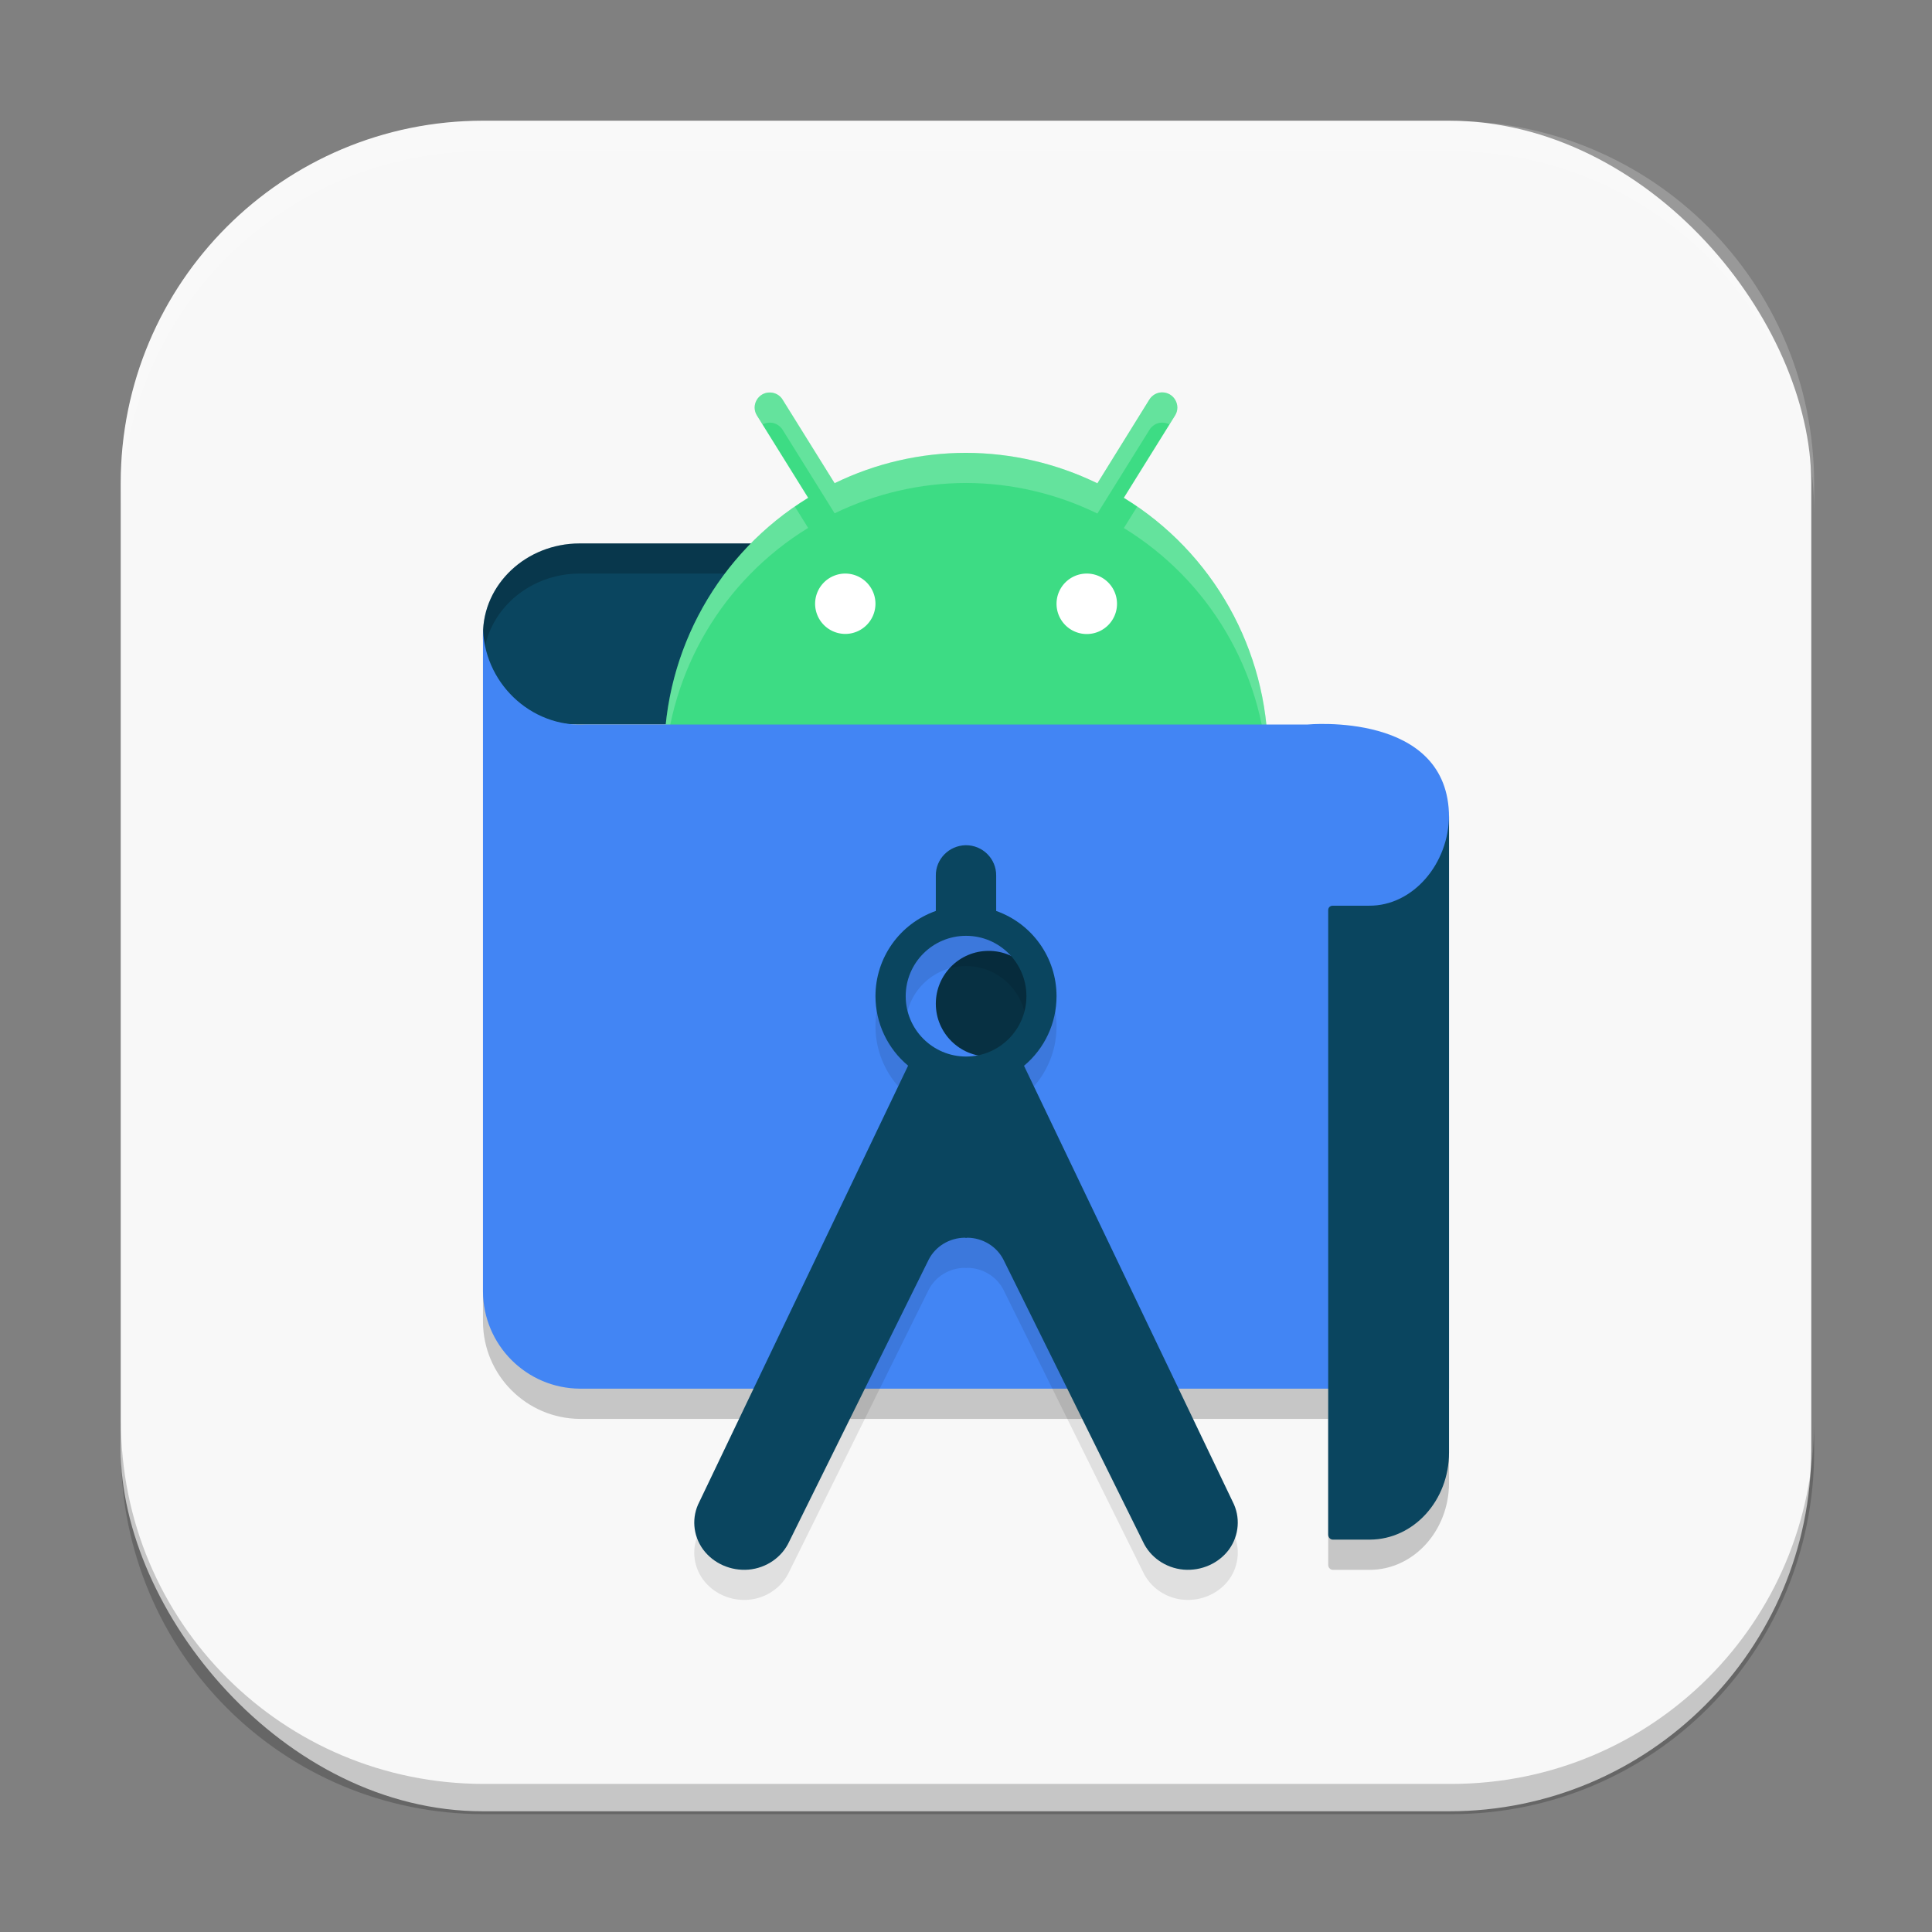 <?xml version="1.0" encoding="UTF-8" standalone="no"?>
<!-- Created with Inkscape (http://www.inkscape.org/) -->

<svg
   width="64"
   height="64"
   viewBox="0 0 16.933 16.933"
   version="1.1"
   id="svg5"
   inkscape:version="1.2 (dc2aedaf03, 2022-05-15)"
   sodipodi:docname="android-studio.svg"
   xmlns:inkscape="http://www.inkscape.org/namespaces/inkscape"
   xmlns:sodipodi="http://sodipodi.sourceforge.net/DTD/sodipodi-0.dtd"
   xmlns="http://www.w3.org/2000/svg"
   xmlns:svg="http://www.w3.org/2000/svg">
  <rect x="0" y="0" width="16.933" height="16.933" fill="#808080" stroke="none"/>
  <sodipodi:namedview
     id="namedview7"
     pagecolor="#ffffff"
     bordercolor="#666666"
     borderopacity="1.0"
     inkscape:pageshadow="2"
     inkscape:pageopacity="0.0"
     inkscape:pagecheckerboard="0"
     inkscape:document-units="px"
     showgrid="false"
     units="px"
     height="64px"
     inkscape:zoom="13.53125"
     inkscape:cx="32"
     inkscape:cy="32"
     inkscape:window-width="1920"
     inkscape:window-height="1024"
     inkscape:window-x="0"
     inkscape:window-y="32"
     inkscape:window-maximized="1"
     inkscape:current-layer="svg5"
     inkscape:showpageshadow="2"
     inkscape:deskcolor="#d1d1d1" />
  <defs
     id="defs2" />
  <rect
     style="fill:#f8f8f8;stroke-width:0.265;fill-opacity:1"
     id="rect846"
     width="14.817"
     height="14.817"
     x="1.058"
     y="1.058"
     ry="3.175" />
  <path
     d="m 4.233,5.745 v 5.839 c 0.002,0.469 0.381,0.849 0.85,0.852 h 6.558 v 1.279 c -4.3e-5,0.023 0.017,0.042 0.038,0.044 h 0.328 c 0.383,-0.002 0.693,-0.343 0.693,-0.763 V 12.436 7.429 c 0,-0.004 3.4e-5,-0.007 0,-0.01 -0.009,-0.923 -1.241,-0.804 -1.241,-0.804 H 5.141 c -0.494,0.03 -0.911,-0.376 -0.908,-0.87 z"
     style="opacity:0.2;fill:#000000;stroke-width:0.265"
     id="path3113" />
  <path
     d="M 7.384,4.763 H 5.079 c -0.467,0.001 -0.846,0.357 -0.846,0.795 -0.014,0.434 0.358,0.793 0.821,0.792 h 2.354 z"
     style="fill:#0a455f;stroke-width:0.265"
     id="path1102"
     sodipodi:nodetypes="cccccc" />
  <path
     id="path2182"
     style="fill:#000000;stroke-width:0.265;opacity:0.2"
     d="M 5.079 4.763 C 4.612 4.764 4.234 5.12 4.234 5.558 C 4.232 5.607 4.236 5.655 4.244 5.701 C 4.306 5.321 4.656 5.028 5.079 5.027 L 7.384 5.027 L 7.404 6.35 L 7.408 6.35 L 7.384 4.763 L 5.079 4.763 z " />
  <path
     d="M 6.75,3.44 C 6.644,3.437 6.578,3.554 6.635,3.643 L 7.083,4.363 C 6.3,4.843 5.822,5.696 5.821,6.615 c 0,1.461 1.185,2.646 2.646,2.646 1.461,0 2.646,-1.185 2.646,-2.646 C 11.111,5.696 10.633,4.843 9.85,4.363 L 10.298,3.643 c 0.057,-0.089 -0.009,-0.206 -0.115,-0.204 -0.045,0.001 -0.086,0.025 -0.11,0.064 L 9.618,4.236 C 9.259,4.061 8.866,3.97 8.467,3.969 8.068,3.969 7.674,4.06 7.315,4.235 L 6.86,3.504 c -0.023,-0.039 -0.065,-0.063 -0.11,-0.064 z"
     style="fill:#3ddc84;stroke-width:0.265"
     id="path427"
     sodipodi:nodetypes="ccccscccccccccc" />
  <path
     id="path2248"
     style="fill:#ffffff;stroke-width:0.265;opacity:0.2"
     d="M 6.75 3.44 C 6.644 3.437 6.578 3.554 6.635 3.643 L 6.683 3.72 C 6.703 3.71 6.725 3.704 6.75 3.704 C 6.795 3.705 6.836 3.73 6.86 3.768 L 7.315 4.499 C 7.674 4.325 8.068 4.234 8.467 4.233 C 8.866 4.234 9.259 4.326 9.618 4.501 L 10.074 3.768 C 10.097 3.73 10.138 3.705 10.183 3.704 C 10.208 3.704 10.231 3.71 10.25 3.72 L 10.298 3.643 C 10.355 3.554 10.289 3.437 10.183 3.44 C 10.138 3.441 10.097 3.465 10.074 3.504 L 9.618 4.236 C 9.259 4.061 8.866 3.97 8.467 3.969 C 8.068 3.969 7.674 4.06 7.315 4.235 L 6.86 3.504 C 6.836 3.465 6.795 3.441 6.75 3.44 z M 6.966 4.439 C 6.253 4.93 5.822 5.742 5.821 6.615 C 5.821 6.66 5.822 6.706 5.824 6.75 C 5.868 5.881 6.336 5.085 7.083 4.627 L 6.966 4.439 z M 9.967 4.44 L 9.85 4.628 C 10.597 5.086 11.065 5.881 11.109 6.75 C 11.111 6.706 11.113 6.66 11.113 6.615 C 11.111 5.743 10.68 4.931 9.967 4.44 z " />
  <path
     d="M 12.7,12.171 H 5.083 c -0.469,-0.003 -0.848,-0.383 -0.85,-0.852 V 5.48 c -0.003,0.494 0.414,0.9 0.908,0.87 h 6.318 c 0,0 1.241,-0.12 1.241,0.814 z"
     style="fill:#4285f4;stroke-width:0.265"
     id="path1135" />
  <path
     d="m 11.999,7.938 h -0.318 c -0.022,0 -0.04,0.015 -0.04,0.039 v 5.473 c -4.3e-5,0.023 0.016,0.042 0.038,0.044 h 0.328 c 0.383,-0.002 0.693,-0.342 0.693,-0.763 V 7.144 c 1.1e-5,0.423 -0.314,0.797 -0.701,0.794 z"
     style="fill:#0a455f;stroke-width:0.265"
     id="path1583" />
  <path
     id="path504"
     style="fill:#ffffff;stroke-width:0.265"
     d="M 7.408,5.027 A 0.265,0.265 0 0 0 7.144,5.292 0.265,0.265 0 0 0 7.408,5.556 0.265,0.265 0 0 0 7.673,5.292 0.265,0.265 0 0 0 7.408,5.027 Z m 2.117,0 a 0.265,0.265 0 0 0 -0.265,0.265 0.265,0.265 0 0 0 0.265,0.265 0.265,0.265 0 0 0 0.265,-0.265 0.265,0.265 0 0 0 -0.265,-0.265 z" />
  <circle
     style="fill:#073042;fill-opacity:1;stroke-width:0.265"
     id="path1261"
     cx="8.665"
     cy="8.797"
     r="0.463" />
  <path
     d="M 8.462,7.673 C 8.317,7.675 8.2,7.794 8.202,7.939 V 8.249 C 7.885,8.361 7.673,8.66 7.673,8.996 c 3.44e-4,0.235 0.105,0.458 0.286,0.609 L 6.13,13.426 c -0.07,0.134 -0.058,0.294 0.032,0.418 0.09,0.122 0.242,0.19 0.399,0.177 0.157,-0.014 0.293,-0.109 0.356,-0.246 l 1.223,-2.472 c 0.059,-0.115 0.181,-0.19 0.316,-0.191 0.004,-1.1e-5 0.007,0.002 0.011,0.002 0.004,-1.06e-4 0.007,-0.002 0.011,-0.002 0.134,5.29e-4 0.257,0.076 0.316,0.191 l 1.223,2.472 c 0.063,0.137 0.199,0.232 0.356,0.246 0.157,0.013 0.309,-0.055 0.399,-0.177 0.089,-0.124 0.101,-0.284 0.032,-0.418 L 8.975,9.606 c 0.181,-0.151 0.285,-0.374 0.285,-0.61 C 9.26,8.66 9.048,8.36 8.731,8.248 V 7.939 c 0.002,-0.148 -0.12,-0.268 -0.269,-0.266 z m 0.004,0.794 c 0.292,0 0.529,0.237 0.529,0.529 0,0.292 -0.237,0.529 -0.529,0.529 -0.292,0 -0.529,-0.237 -0.529,-0.529 0,-0.292 0.237,-0.529 0.529,-0.529 z"
     style="opacity:0.1;fill:#000000;stroke-width:0.265"
     id="path3040" />
  <path
     d="M 8.463,7.408 C 8.317,7.411 8.2,7.53 8.202,7.675 V 7.984 C 7.885,8.096 7.673,8.395 7.673,8.731 c 3.44e-4,0.235 0.105,0.458 0.286,0.609 L 6.13,13.162 c -0.07,0.134 -0.058,0.294 0.032,0.418 0.09,0.122 0.242,0.19 0.399,0.177 0.157,-0.014 0.293,-0.109 0.356,-0.246 l 1.223,-2.472 c 0.059,-0.115 0.181,-0.19 0.316,-0.191 0.004,-1.1e-5 0.007,0.002 0.011,0.002 0.004,-1.06e-4 0.007,-0.002 0.011,-0.002 0.134,5.29e-4 0.257,0.076 0.316,0.191 l 1.223,2.472 c 0.063,0.137 0.199,0.232 0.356,0.246 0.157,0.013 0.309,-0.055 0.399,-0.177 0.089,-0.124 0.101,-0.284 0.032,-0.418 L 8.975,9.341 c 0.181,-0.151 0.285,-0.374 0.285,-0.61 C 9.26,8.395 9.048,8.096 8.731,7.984 V 7.675 C 8.733,7.527 8.612,7.406 8.463,7.408 Z m 0.004,0.794 c 0.292,0 0.529,0.237 0.529,0.529 0,0.292 -0.237,0.529 -0.529,0.529 -0.292,0 -0.529,-0.237 -0.529,-0.529 0,-0.292 0.237,-0.529 0.529,-0.529 z"
     style="fill:#0a455f;stroke-width:0.265"
     id="path374"
     sodipodi:nodetypes="cccccccccccccccccccccccsssss" />
  <path
     id="rect845"
     style="opacity:0.2;fill:#000000;stroke-width:1"
     d="M 4 47 L 4 48 C 4 54.648 9.352 60 16 60 L 48 60 C 54.648 60 60 54.648 60 48 L 60 47 C 60 53.648 54.648 59 48 59 L 16 59 C 9.352 59 4 53.648 4 47 z "
     transform="scale(0.265)" />
  <path
     id="rect843"
     style="opacity:0.2;fill:#ffffff;stroke-width:1"
     d="M 16 4 C 9.352 4 4 9.352 4 16 L 4 17 C 4 10.352 9.352 5 16 5 L 48 5 C 54.648 5 60 10.352 60 17 L 60 16 C 60 9.352 54.648 4 48 4 L 16 4 z "
     transform="scale(0.265)" />
</svg>
